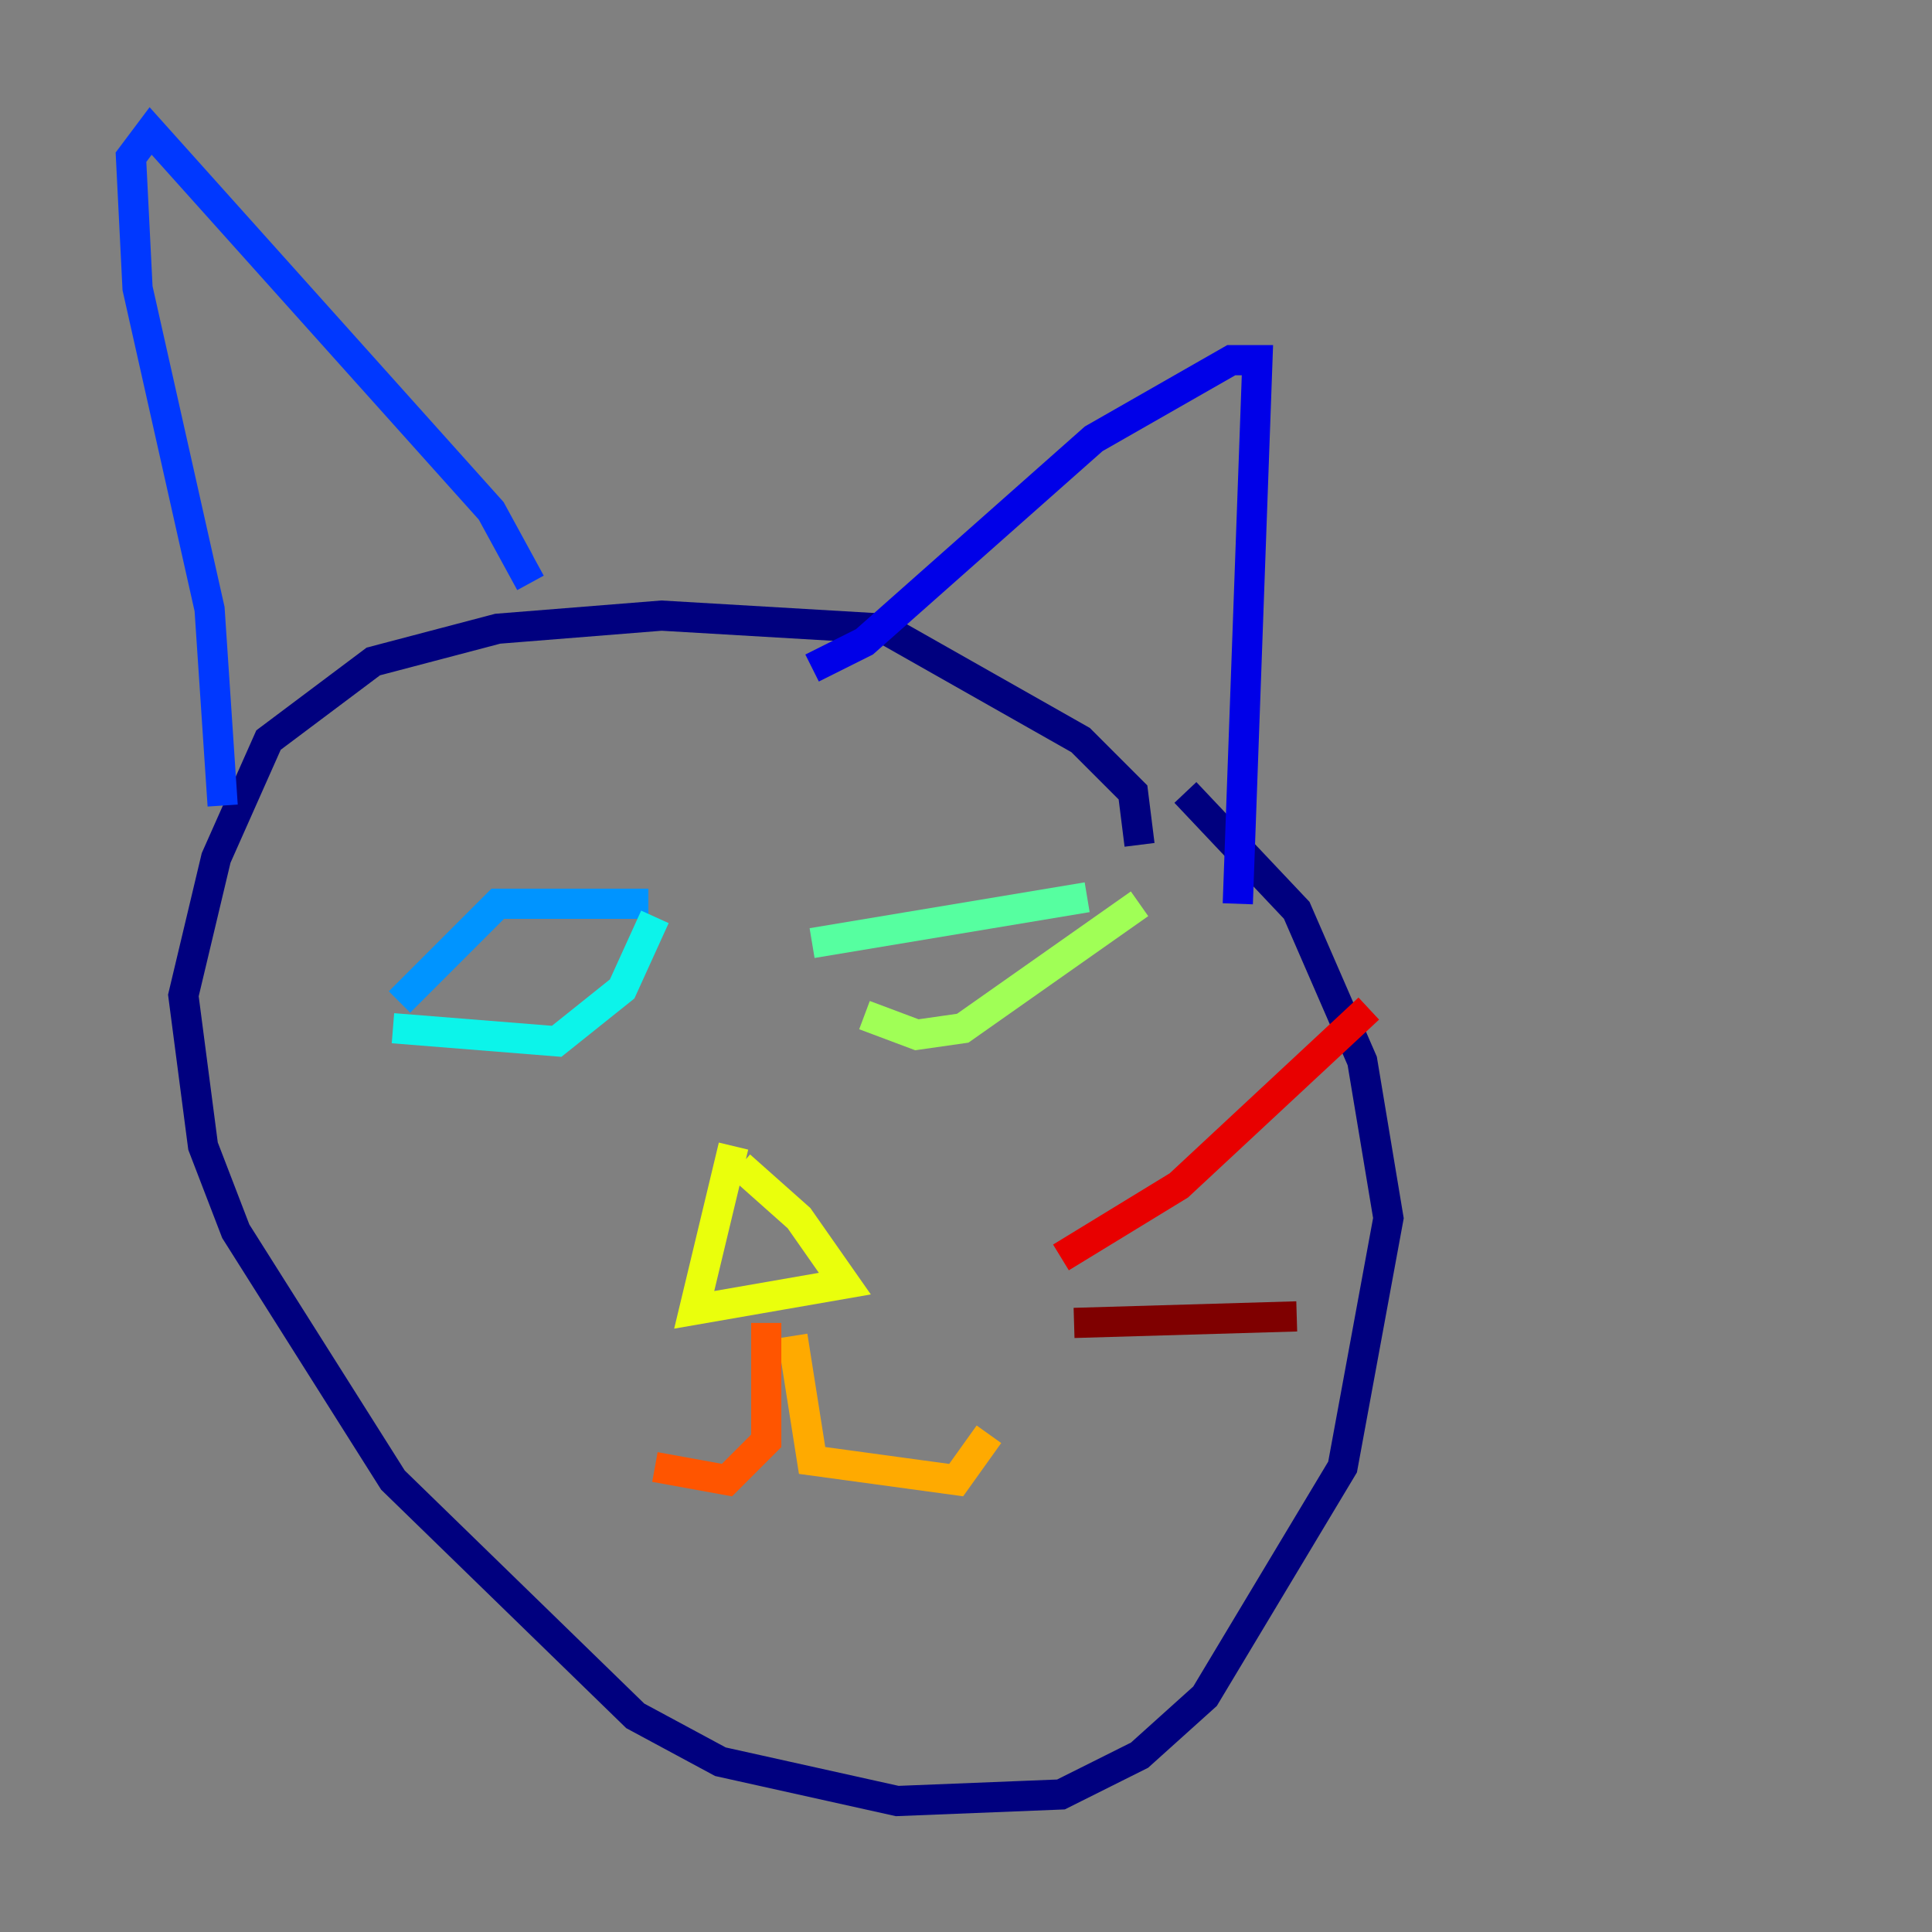 <?xml version="1.0" encoding="utf-8" ?>
<svg baseProfile="tiny" height="128" version="1.2" viewBox="0,0,128,128" width="128" xmlns="http://www.w3.org/2000/svg" xmlns:ev="http://www.w3.org/2001/xml-events" xmlns:xlink="http://www.w3.org/1999/xlink"><rect x="0" y="0" width="128" height="128" fill="#808080" stroke="none"/><defs /><polyline fill="none" points="75.498,55.973 75.064,52.502 71.593,49.031 58.576,41.654 43.824,40.786 32.976,41.654 24.732,43.824 17.79,49.031 14.319,56.841 12.149,65.953 13.451,75.932 15.62,81.573 26.034,98.061 42.088,113.681 47.729,116.719 59.444,119.322 70.291,118.888 75.498,116.285 79.837,112.38 88.949,97.193 91.986,80.705 90.251,70.291 85.912,60.312 78.536,52.502" stroke="#00007f" stroke-width="2" /><polyline fill="none" points="82.007,59.878 83.308,23.864 81.573,23.864 72.461,29.071 57.275,42.522 53.803,44.258" stroke="#0000e8" stroke-width="2" /><polyline fill="none" points="35.146,38.617 32.542,33.844 9.98,8.678 8.678,10.414 9.112,19.091 13.885,40.352 14.752,53.37" stroke="#0038ff" stroke-width="2" /><polyline fill="none" points="42.956,59.878 32.976,59.878 26.468,66.386" stroke="#0094ff" stroke-width="2" /><polyline fill="none" points="43.39,60.746 41.22,65.519 36.881,68.99 26.034,68.122" stroke="#0cf4ea" stroke-width="2" /><polyline fill="none" points="53.803,62.481 72.027,59.444" stroke="#56ffa0" stroke-width="2" /><polyline fill="none" points="57.275,67.254 60.746,68.556 63.783,68.122 75.498,59.878" stroke="#a0ff56" stroke-width="2" /><polyline fill="none" points="48.597,75.932 45.993,86.78 55.973,85.044 52.936,80.705 49.031,77.234" stroke="#eaff0c" stroke-width="2" /><polyline fill="none" points="52.502,88.515 53.803,96.759 63.349,98.061 65.519,95.024" stroke="#ffaa00" stroke-width="2" /><polyline fill="none" points="50.766,87.647 50.766,95.458 48.163,98.061 43.39,97.193" stroke="#ff5500" stroke-width="2" /><polyline fill="none" points="70.291,83.308 78.102,78.536 90.685,66.82" stroke="#e80000" stroke-width="2" /><polyline fill="none" points="71.159,87.647 85.912,87.214" stroke="#7f0000" stroke-width="2" /></svg>